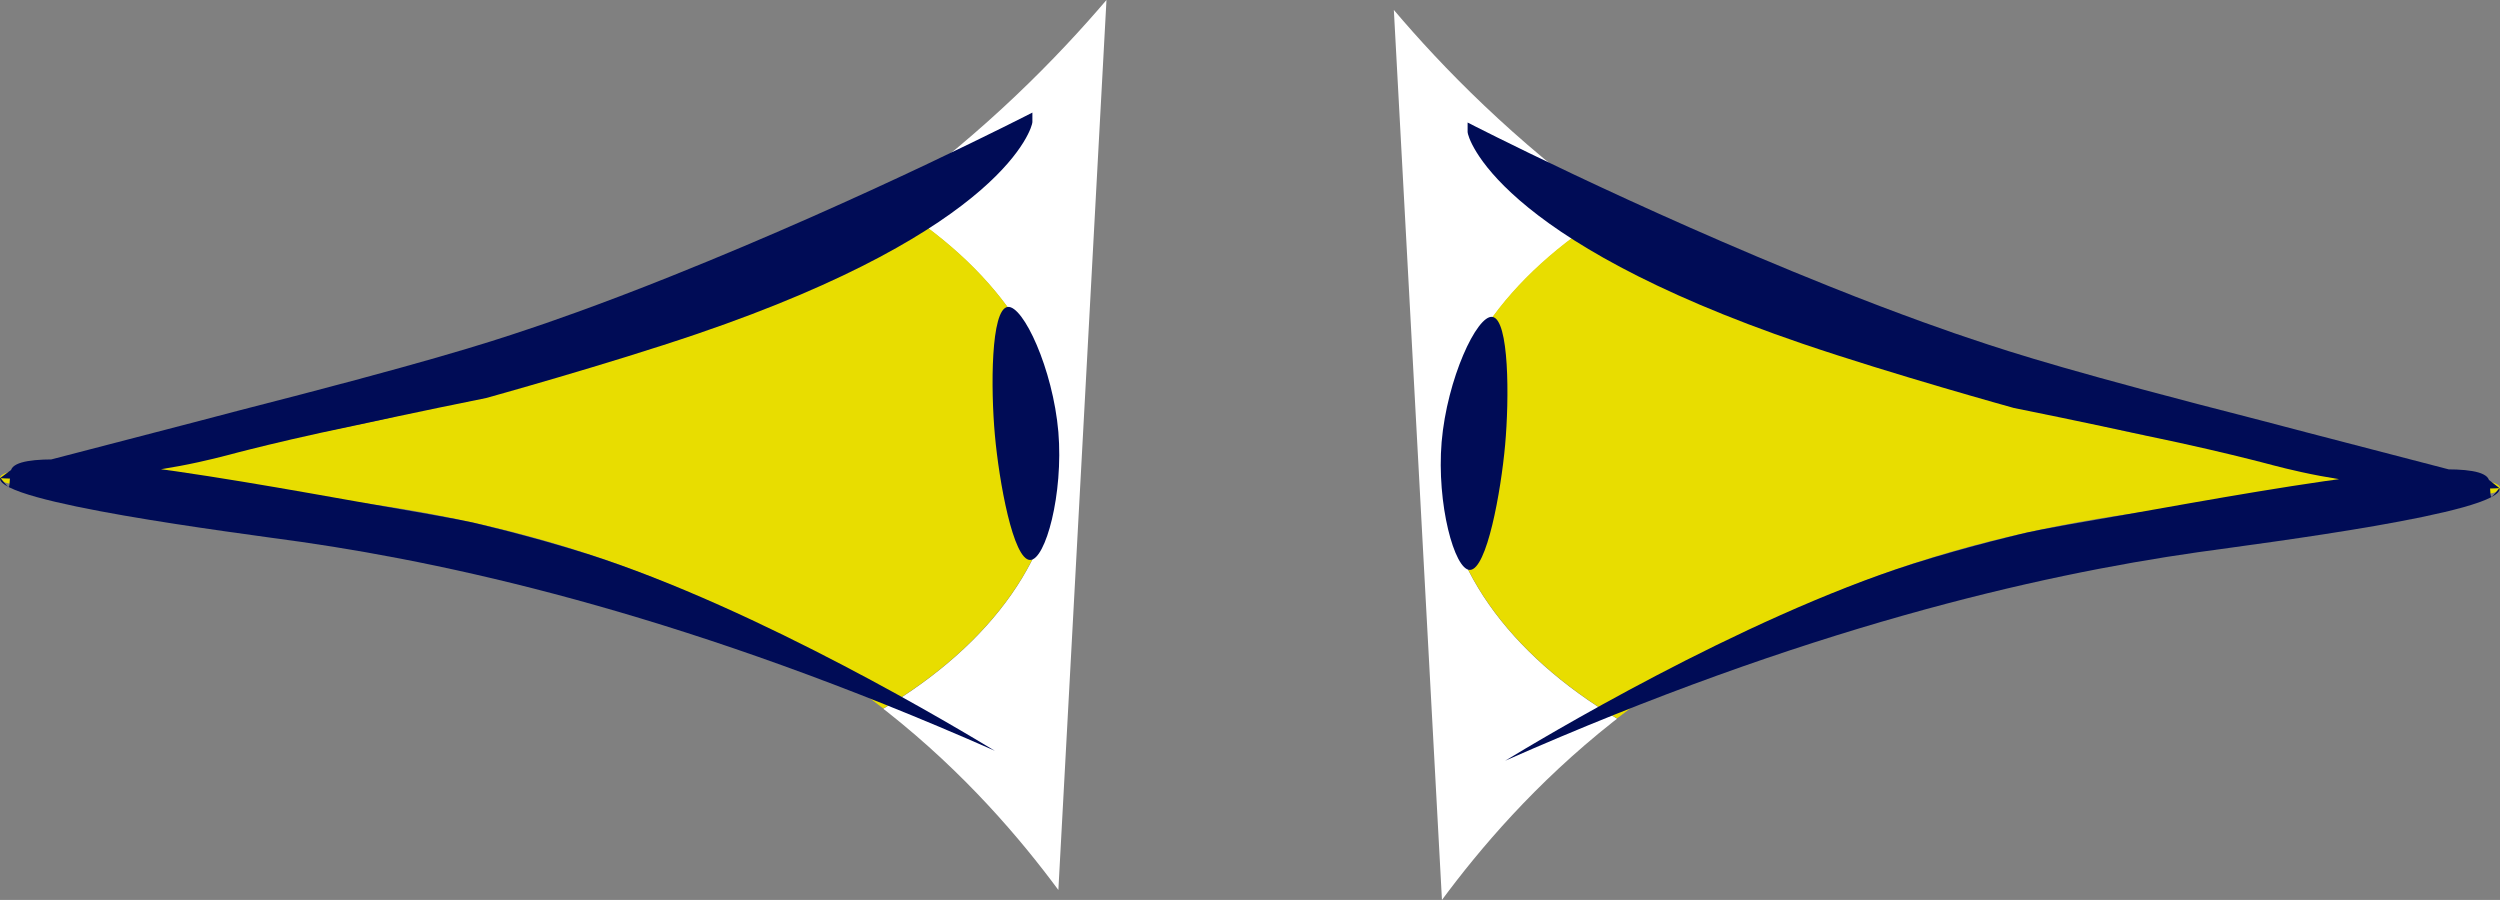 <?xml version="1.0" encoding="utf-8"?>
<!-- Generator: Adobe Illustrator 22.0.1, SVG Export Plug-In . SVG Version: 6.00 Build 0)  -->
<svg version="1.1" id="Capa_1" xmlns="http://www.w3.org/2000/svg" xmlns:xlink="http://www.w3.org/1999/xlink" x="0px" y="0px"
	 viewBox="0 0 779.5 280.6" style="enable-background:new 0 0 779.5 280.6;" xml:space="preserve">
<rect x="0" y="0" width="779.5" height="280.6" fill="#808080" stroke="none"/>
<style type="text/css">
	.st0{fill:#FFFFFF;}
	.st1{fill:#E8DD00;}
	.st2{fill:#000C56;}
	.st3{fill:#EDEEF4;}
</style>
<path class="st0" d="M345,0l-15,277.5c-11.7-15.8-29-36.3-53.3-55.5c-0.4-0.3-0.9-0.7-1.3-1c33.7-20.1,54.6-48.3,54.6-79.6
	c0-30.8-20.3-58.6-53-78.6C307.5,40.8,329.9,17.7,345,0z"/>
<path class="st1" d="M330,141.3c0,31.3-21,59.6-54.6,79.6C158.5,129.8,0.4,159,0,149.1c-0.4-9.5,149.1,4.1,275-85
	c0.7-0.5,1.4-1,2-1.4C309.7,82.7,330,110.5,330,141.3z"/>
<path class="st2" d="M310.2,234.1c-10.1-6.1-73.3-44.3-127.1-61.4c-18.3-5.8-35.8-9.8-35.8-9.8c-6.6-1.4-11.7-2.2-13.6-2.6
	c-41.1-6.9-126-24.1-130.2-13.9c-0.6,1.5-0.3,5.3-0.8,5.4c-0.4,0-2.4-2.6-2.5-2.7c0,0,0,0,0,0c0,0-0.1,0-0.1,0c0,0,0.1,0,0.1,0
	c0,0-0.1,0-0.1,0c0,0,30.5,1.9,61.8-5c7.3-1.6,10.8-2.7,16.1-4c6.8-1.7,16.7-4.1,33-7.5c0,0,20.2-4.4,40.6-8.5
	c0,0,37.9-10.5,65.8-20c96.2-32.8,104.5-64.6,104.5-66c0,0,0-3,0-3c0,0-51.6,26.6-112.6,51c-22.9,9.2-40.5,15.2-44.5,16.5
	c-13.6,4.6-32.5,10.6-90.7,25.5c0,0-13.9,3.7-70.6,18.4l0,0l0,0C0,149.1,0,149.1,0,149.1c-0.5,7.6,72.1,16.8,94.2,19.9
	C144.6,176.3,216.7,192.8,310.2,234.1z"/>
<path class="st2" d="M310.2,135.6c1.3,14.5,5.7,39,11,39c4.8,0,10.4-20.6,8.8-39.9c-1.7-19.7-11-39.6-15.8-39
	C308.9,96.4,308.9,121.2,310.2,135.6z"/>
<path class="st2" d="M485.9,28.2"/>
<path class="st2" d="M455.5,143.2"/>
<path class="st2" d="M378.2,186.1"/>
<path class="st3" d="M179.2,175.9"/>
<path class="st0" d="M434.6,3.1l15,277.5c11.7-15.8,29-36.3,53.3-55.5c0.4-0.3,0.9-0.7,1.3-1c-33.7-20.1-54.6-48.3-54.6-79.6
	c0-30.8,20.3-58.6,53-78.6C472,43.9,449.6,20.8,434.6,3.1z"/>
<path class="st1" d="M449.6,144.4c0,31.3,21,59.6,54.6,79.6c116.8-91.1,275-62,275.3-71.8c0.4-9.5-149.1,4.1-275-85
	c-0.7-0.5-1.4-1-2-1.4C469.8,85.8,449.6,113.6,449.6,144.4z"/>
<path class="st2" d="M469.3,237.2c10.1-6.1,73.3-44.3,127.1-61.4c18.3-5.8,35.8-9.8,35.8-9.8c6.6-1.4,11.7-2.2,13.6-2.6
	c41.1-6.9,126-24.1,130.2-13.9c0.6,1.5,0.3,5.3,0.8,5.4c0.4,0,2.4-2.6,2.5-2.7c0,0,0,0,0,0c0,0,0.1,0,0.1,0c0,0-0.1,0-0.1,0
	c0,0,0.1,0,0.1,0c0,0-30.5,1.9-61.8-5c-7.3-1.6-10.8-2.7-16.1-4c-6.8-1.7-16.7-4.1-33-7.5c0,0-20.2-4.4-40.6-8.5
	c0,0-37.9-10.5-65.8-20c-96.2-32.8-104.5-64.6-104.5-66c0,0,0-3,0-3c0,0,51.6,26.6,112.6,51c22.9,9.2,40.5,15.2,44.5,16.5
	c13.6,4.6,32.5,10.6,90.7,25.5c0,0,13.9,3.7,70.6,18.4l0,0l0,0c3.4,2.6,3.4,2.7,3.4,2.7c0.5,7.6-72.1,16.8-94.2,19.9
	C634.9,179.4,562.8,195.9,469.3,237.2z"/>
<path class="st2" d="M469.3,138.7c-1.3,14.5-5.7,39-11,39c-4.8,0-10.4-20.6-8.8-39.9c1.7-19.7,11-39.6,15.8-39
	C470.6,99.5,470.6,124.3,469.3,138.7z"/>
<path class="st3" d="M600.3,179"/>
</svg>
